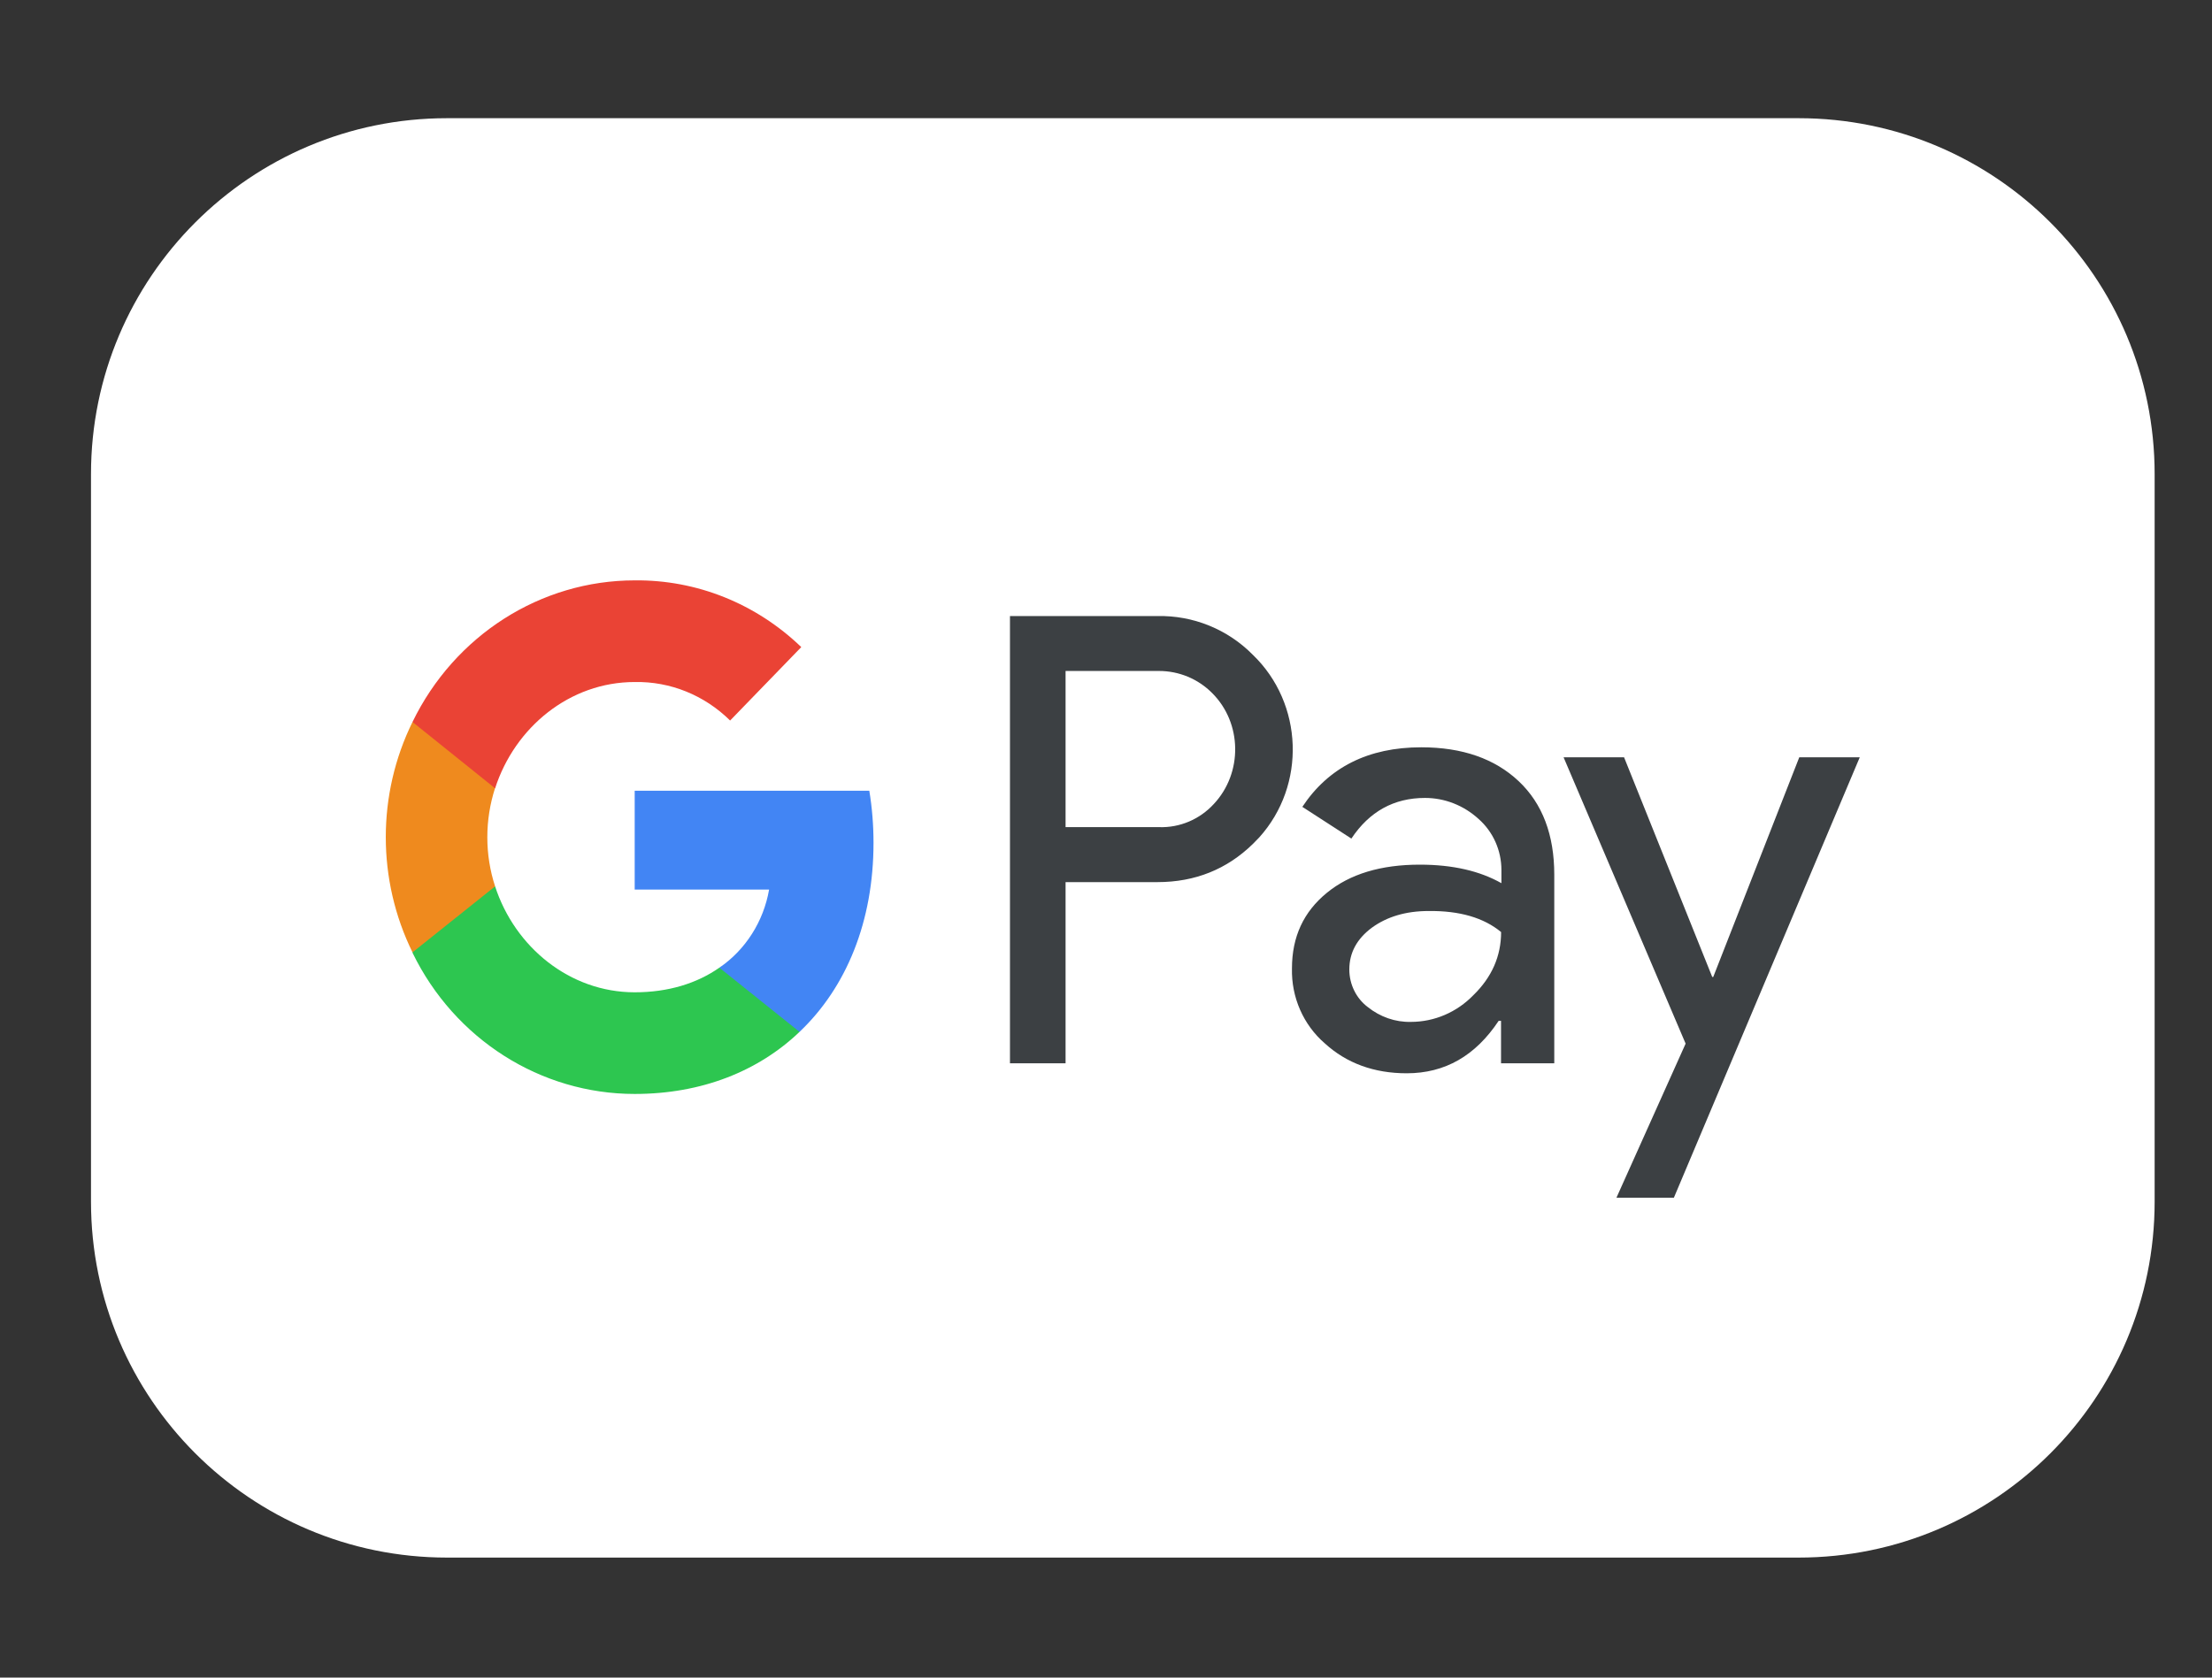 <svg width="29" height="22" viewBox="0 0 29 22" fill="none" xmlns="http://www.w3.org/2000/svg">
<rect x="0" y="0" width="29" height="22" fill="#333333" stroke="none"/>
<path d="M23.581 1.55H5.86C3.283 1.55 1.193 3.64 1.193 6.217V15.759C1.193 18.336 3.283 20.426 5.86 20.426H23.581C26.159 20.426 28.248 18.336 28.248 15.759V6.217C28.248 3.64 26.159 1.55 23.581 1.55Z" fill="white"/>
<path fill-rule="evenodd" clip-rule="evenodd" d="M13.97 13.944V11.568H15.175C15.669 11.568 16.086 11.399 16.426 11.067L16.508 10.983C17.128 10.296 17.087 9.225 16.426 8.588C16.095 8.252 15.642 8.069 15.175 8.079H13.241V13.944H13.97ZM13.97 10.847V8.799H15.194C15.457 8.799 15.706 8.902 15.892 9.089C16.286 9.482 16.295 10.136 15.914 10.543C15.729 10.745 15.466 10.857 15.194 10.847H13.97ZM19.91 10.244C19.598 9.95 19.172 9.8 18.633 9.8C17.939 9.8 17.418 10.062 17.074 10.581L17.717 10.997C17.953 10.642 18.275 10.464 18.682 10.464C18.941 10.464 19.19 10.562 19.385 10.74C19.575 10.908 19.684 11.152 19.684 11.409V11.582C19.403 11.423 19.049 11.339 18.614 11.339C18.107 11.339 17.699 11.46 17.396 11.708C17.092 11.956 16.938 12.283 16.938 12.7C16.929 13.078 17.087 13.439 17.368 13.682C17.654 13.944 18.016 14.075 18.442 14.075C18.945 14.075 19.344 13.845 19.648 13.387H19.679V13.944H20.377V11.47C20.377 10.95 20.223 10.539 19.91 10.244ZM17.93 13.205C17.781 13.092 17.69 12.91 17.69 12.714C17.69 12.494 17.79 12.311 17.985 12.166C18.184 12.021 18.433 11.947 18.728 11.947C19.136 11.942 19.453 12.035 19.68 12.223C19.68 12.54 19.557 12.816 19.317 13.05C19.099 13.275 18.805 13.401 18.497 13.401C18.293 13.406 18.093 13.336 17.93 13.205ZM21.945 15.707L24.382 9.931H23.589L22.461 12.812H22.448L21.292 9.931H20.499L22.099 13.686L21.192 15.707H21.945Z" fill="#3C4043"/>
<path d="M11.452 11.053C11.452 10.824 11.434 10.595 11.397 10.37H8.321V11.666H10.083C10.011 12.082 9.775 12.456 9.431 12.69V13.532H10.482C11.098 12.947 11.452 12.082 11.452 11.053Z" fill="#4285F4"/>
<path d="M8.321 14.346C9.2 14.346 9.943 14.047 10.482 13.532L9.431 12.69C9.137 12.896 8.761 13.013 8.321 13.013C7.469 13.013 6.749 12.419 6.491 11.624H5.408V12.494C5.96 13.63 7.089 14.346 8.321 14.346Z" fill="#2DC650"/>
<path d="M6.491 11.624C6.355 11.207 6.355 10.754 6.491 10.333V9.468H5.408C4.941 10.417 4.941 11.539 5.408 12.489L6.491 11.624Z" fill="#EF8A1E"/>
<path d="M8.321 8.944C8.788 8.935 9.236 9.117 9.572 9.449L10.505 8.486C9.912 7.915 9.132 7.602 8.321 7.611C7.089 7.611 5.96 8.331 5.408 9.468L6.491 10.338C6.749 9.538 7.469 8.944 8.321 8.944Z" fill="#EA4335"/>
</svg>
